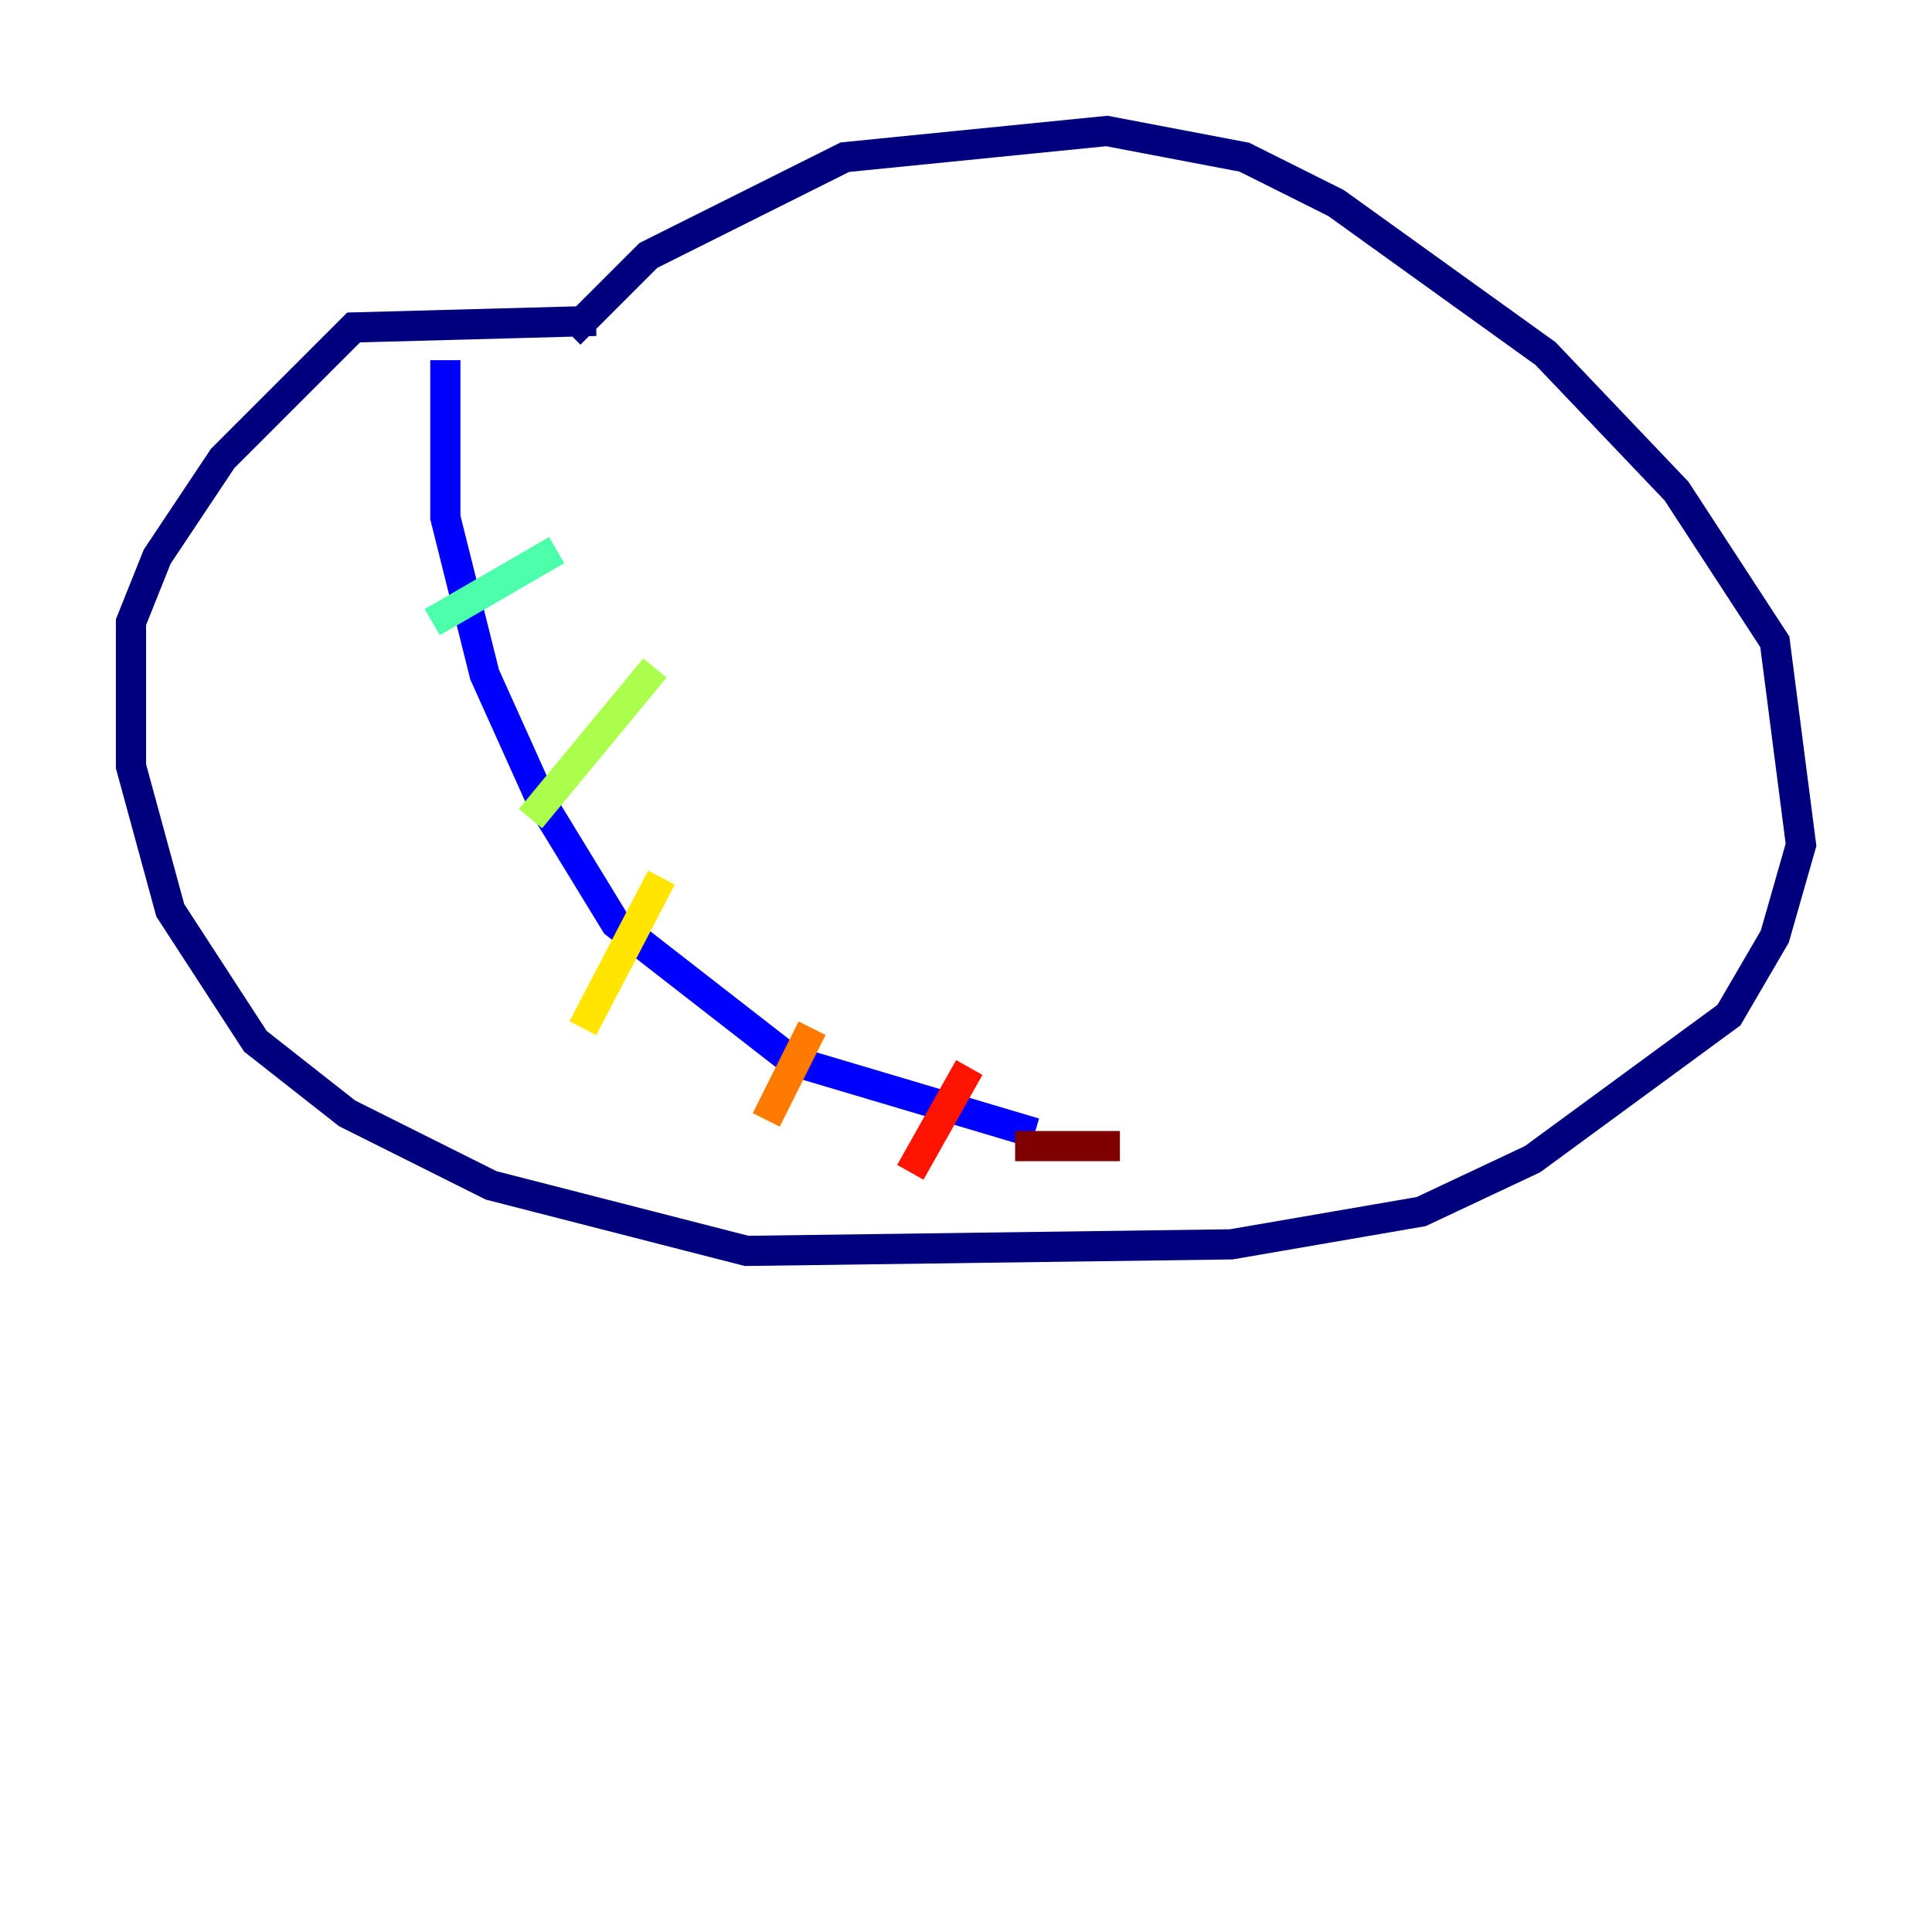 <?xml version="1.0" encoding="utf-8" ?>
<svg baseProfile="tiny" height="128" version="1.2" viewBox="0,0,128,128" width="128" xmlns="http://www.w3.org/2000/svg" xmlns:ev="http://www.w3.org/2001/xml-events" xmlns:xlink="http://www.w3.org/1999/xlink"><defs /><polyline fill="none" points="37.749,22.129 42.956,16.922 55.973,10.414 73.329,8.678 82.441,10.414 88.515,13.451 102.4,23.43 111.078,32.542 117.586,42.522 119.322,55.973 117.586,62.047 114.549,67.254 101.532,76.8 94.156,80.271 81.573,82.441 49.464,82.875 32.542,78.536 22.997,73.763 16.922,68.99 11.281,60.312 8.678,50.766 8.678,41.22 10.414,36.881 14.752,30.373 23.43,21.695 39.485,21.261" stroke="#00007f" stroke-width="2" /><polyline fill="none" points="29.505,23.864 29.505,34.278 32.108,44.691 36.014,53.37 40.786,61.18 52.502,70.291 68.556,75.064" stroke="#0000fe" stroke-width="2" /><polyline fill="none" points="68.556,75.064 68.556,75.064" stroke="#0060ff" stroke-width="2" /><polyline fill="none" points="68.556,75.064 68.556,75.064" stroke="#00d4ff" stroke-width="2" /><polyline fill="none" points="36.881,36.447 28.637,41.22" stroke="#4cffaa" stroke-width="2" /><polyline fill="none" points="43.39,44.258 35.146,54.237" stroke="#aaff4c" stroke-width="2" /><polyline fill="none" points="43.824,58.142 38.617,68.122" stroke="#ffe500" stroke-width="2" /><polyline fill="none" points="53.803,68.122 50.766,74.197" stroke="#ff7a00" stroke-width="2" /><polyline fill="none" points="64.217,70.725 60.312,77.668" stroke="#fe1200" stroke-width="2" /><polyline fill="none" points="67.254,75.932 74.197,75.932" stroke="#7f0000" stroke-width="2" /></svg>